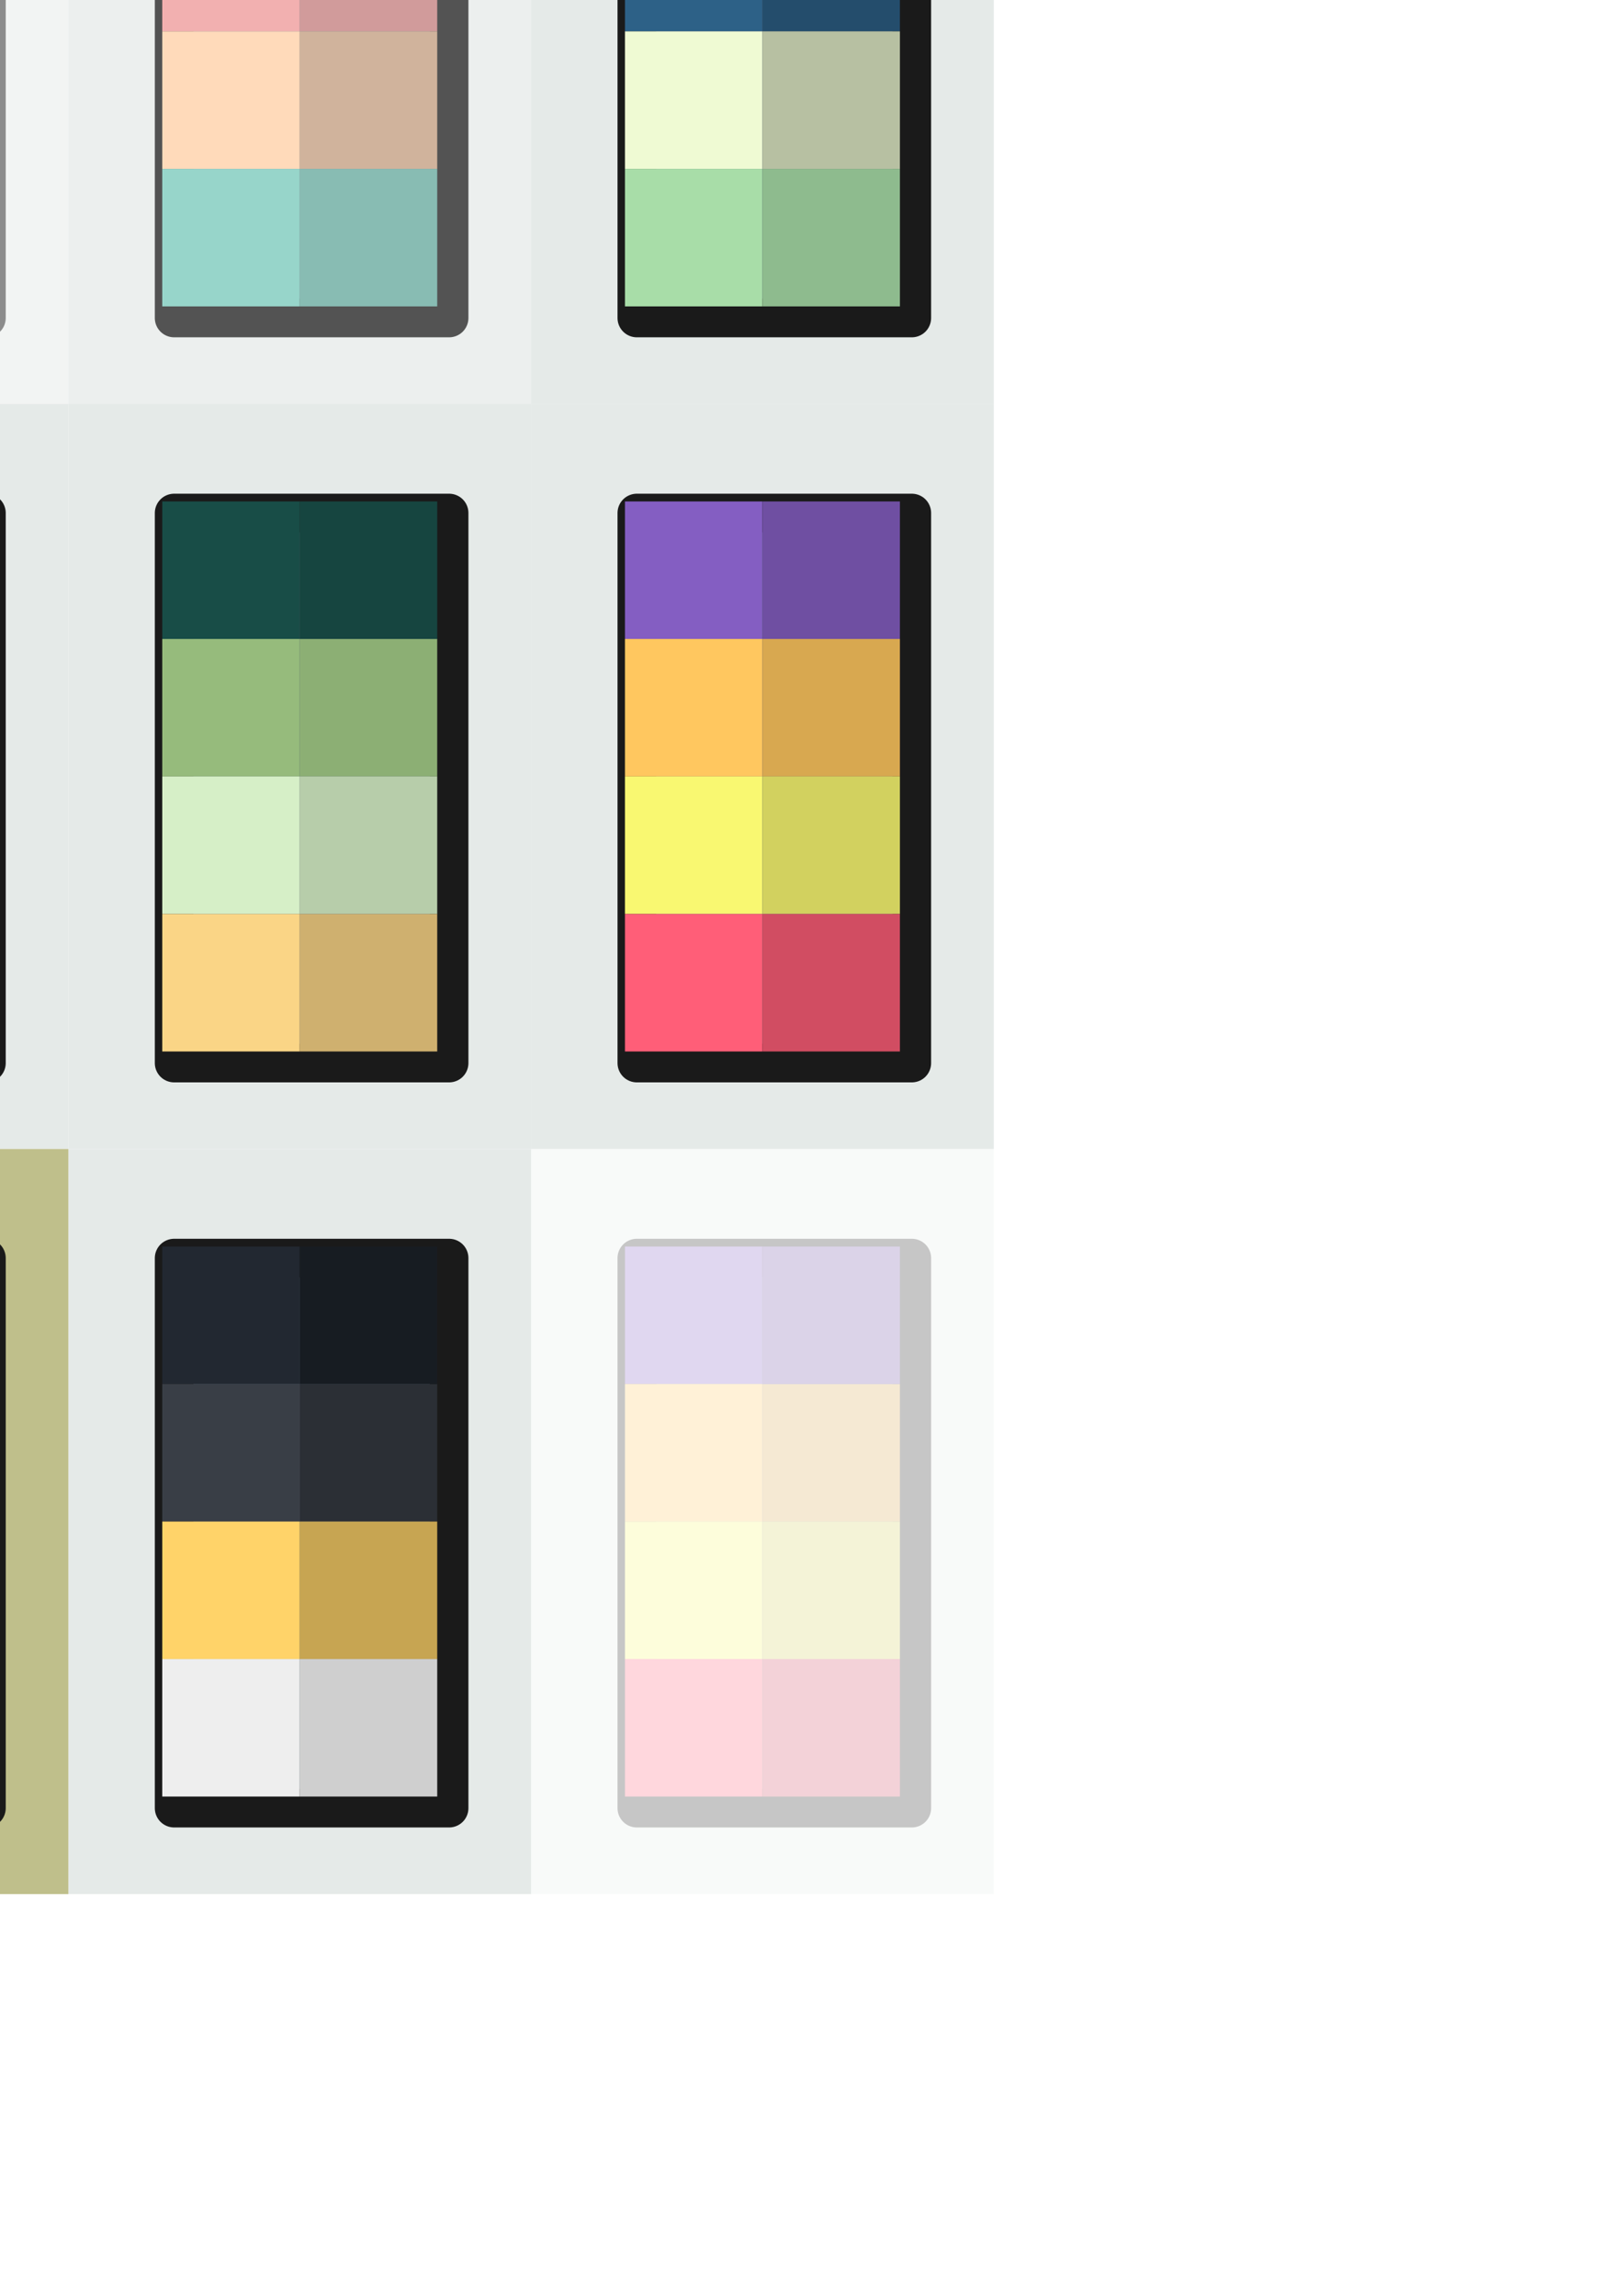 <?xml version="1.0" encoding="UTF-8" standalone="no"?>
<svg
   xmlns:dc="http://purl.org/dc/elements/1.1/"
   xmlns:cc="http://creativecommons.org/ns#"
   xmlns:rdf="http://www.w3.org/1999/02/22-rdf-syntax-ns#"
   xmlns:svg="http://www.w3.org/2000/svg"
   xmlns="http://www.w3.org/2000/svg"
   xmlns:xlink="http://www.w3.org/1999/xlink"
   xmlns:sodipodi="http://sodipodi.sourceforge.net/DTD/sodipodi-0.dtd"
   xmlns:inkscape="http://www.inkscape.org/namespaces/inkscape"
   width="210mm"
   height="297mm"
   viewBox="0 0 210 297"
   version="1.1"
   id="svg5669"
   inkscape:version="1.0.2 (1.0.2+r75+1)"
   sodipodi:docname="pallete.svg">
  <defs
     id="defs5663">
    <filter
       style="color-interpolation-filters:sRGB"
       inkscape:label="Drop Shadow"
       id="filter14147"
       x="-0.1"
       y="-0.1"
       width="1.381"
       height="1.242">
      <feFlood
         flood-opacity="0.498"
         flood-color="rgb(0,0,0)"
         result="flood"
         id="feFlood14137" />
      <feComposite
         in="flood"
         in2="SourceGraphic"
         operator="in"
         result="composite1"
         id="feComposite14139" />
      <feGaussianBlur
         in="composite1"
         stdDeviation="3.375"
         result="blur"
         id="feGaussianBlur14141" />
      <feOffset
         dx="1.538"
         dy="1.497"
         result="offset"
         id="feOffset14143" />
      <feComposite
         in="SourceGraphic"
         in2="offset"
         operator="over"
         result="composite2"
         id="feComposite14145" />
    </filter>
    <filter
       style="color-interpolation-filters:sRGB"
       inkscape:label="Drop Shadow"
       id="filter14147-9"
       x="-0.1"
       y="-0.1"
       width="1.381"
       height="1.242">
      <feFlood
         flood-opacity="0.498"
         flood-color="rgb(0,0,0)"
         result="flood"
         id="feFlood14137-5" />
      <feComposite
         in="flood"
         in2="SourceGraphic"
         operator="in"
         result="composite1"
         id="feComposite14139-6" />
      <feGaussianBlur
         in="composite1"
         stdDeviation="3.375"
         result="blur"
         id="feGaussianBlur14141-2" />
      <feOffset
         dx="1.538"
         dy="1.497"
         result="offset"
         id="feOffset14143-9" />
      <feComposite
         in="SourceGraphic"
         in2="offset"
         operator="over"
         result="composite2"
         id="feComposite14145-0" />
    </filter>
    <filter
       style="color-interpolation-filters:sRGB"
       inkscape:label="Drop Shadow"
       id="filter14147-5"
       x="-0.1"
       y="-0.1"
       width="1.381"
       height="1.242">
      <feFlood
         flood-opacity="0.498"
         flood-color="rgb(0,0,0)"
         result="flood"
         id="feFlood14137-2" />
      <feComposite
         in="flood"
         in2="SourceGraphic"
         operator="in"
         result="composite1"
         id="feComposite14139-5" />
      <feGaussianBlur
         in="composite1"
         stdDeviation="3.375"
         result="blur"
         id="feGaussianBlur14141-4" />
      <feOffset
         dx="1.538"
         dy="1.497"
         result="offset"
         id="feOffset14143-7" />
      <feComposite
         in="SourceGraphic"
         in2="offset"
         operator="over"
         result="composite2"
         id="feComposite14145-4" />
    </filter>
    <filter
       style="color-interpolation-filters:sRGB"
       inkscape:label="Drop Shadow"
       id="filter9140"
       x="-0.1"
       y="-0.1"
       width="1.381"
       height="1.242">
      <feFlood
         flood-opacity="0.498"
         flood-color="rgb(0,0,0)"
         result="flood"
         id="feFlood9130" />
      <feComposite
         in="flood"
         in2="SourceGraphic"
         operator="in"
         result="composite1"
         id="feComposite9132" />
      <feGaussianBlur
         in="composite1"
         stdDeviation="3.375"
         result="blur"
         id="feGaussianBlur9134" />
      <feOffset
         dx="1.538"
         dy="1.497"
         result="offset"
         id="feOffset9136" />
      <feComposite
         in="SourceGraphic"
         in2="offset"
         operator="over"
         result="composite2"
         id="feComposite9138" />
    </filter>
  </defs>
  <sodipodi:namedview
     id="base"
     pagecolor="#353535"
     bordercolor="#666666"
     borderopacity="1.0"
     inkscape:pageopacity="0"
     inkscape:pageshadow="2"
     inkscape:zoom="0.35"
     inkscape:cx="417.43278"
     inkscape:cy="434.46401"
     inkscape:document-units="mm"
     inkscape:current-layer="layer1"
     inkscape:document-rotation="0"
     showgrid="false"
     inkscape:pagecheckerboard="true"
     inkscape:window-width="1306"
     inkscape:window-height="657"
     inkscape:window-x="30"
     inkscape:window-y="40"
     inkscape:window-maximized="1"
     inkscape:snap-global="true" />
  <g
     inkscape:label="Layer 1"
     inkscape:groupmode="layer"
     id="layer1">
    <g
       id="g13217">
      <rect
         style="fill:#e5eae8;fill-opacity:1;stroke:none;stroke-width:0.351;stroke-linecap:square;stroke-linejoin:round"
         id="rect13166"
         width="59.868"
         height="96.387"
         x="-170.756"
         y="-44.132"
         ry="0" />
      <path
         id="rect13638-5"
         style="fill:#495464;fill-opacity:1;stroke:#1a1a1a;stroke-width:5;stroke-linecap:round;stroke-linejoin:round;stroke-miterlimit:4;stroke-dasharray:none;filter:url(#filter14147)"
         d="m -158.611,-31.516 v 17.789 17.789 17.789 17.789 h 17.789 17.789 V 21.85 4.062 -13.727 -31.516 h -17.789 z" />
      <g
         id="g24252"
         transform="translate(-386.625,-3688.227)">
        <rect
           style="opacity:1;fill:#5a5451;fill-opacity:1;stroke-width:0.4;stroke-linecap:round;stroke-linejoin:round"
           id="rect24236"
           width="17.788"
           height="17.788"
           x="228.014"
           y="3656.711" />
        <rect
           style="opacity:1;fill:#918f8d;fill-opacity:1;stroke-width:0.4;stroke-linecap:round;stroke-linejoin:round"
           id="rect24238"
           width="17.788"
           height="17.788"
           x="228.014"
           y="3674.5" />
        <rect
           style="opacity:1;fill:#2e2522;fill-opacity:1;stroke-width:0.4;stroke-linecap:round;stroke-linejoin:round"
           id="rect24240"
           width="17.788"
           height="17.788"
           x="228.014"
           y="3692.289" />
        <rect
           style="opacity:1;fill:#fafffd;fill-opacity:1;stroke-width:0.4;stroke-linecap:round;stroke-linejoin:round"
           id="rect24242"
           width="17.788"
           height="17.788"
           x="228.014"
           y="3710.077" />
        <rect
           style="opacity:1;fill:#737270;fill-opacity:1;stroke-width:0.4;stroke-linecap:round;stroke-linejoin:round"
           id="rect24244"
           width="17.788"
           height="17.788"
           x="245.803"
           y="3674.5" />
        <rect
           style="opacity:1;fill:#251e1b;fill-opacity:1;stroke-width:0.4;stroke-linecap:round;stroke-linejoin:round"
           id="rect24246"
           width="17.788"
           height="17.788"
           x="245.803"
           y="3692.289" />
        <rect
           style="opacity:1;fill:#ced2d0;fill-opacity:1;stroke-width:0.4;stroke-linecap:round;stroke-linejoin:round"
           id="rect24248"
           width="17.788"
           height="17.788"
           x="245.803"
           y="3710.077" />
        <rect
           style="opacity:1;fill:#474240;fill-opacity:1;stroke-width:0.4;stroke-linecap:round;stroke-linejoin:round"
           id="rect24250"
           width="17.788"
           height="17.788"
           x="245.803"
           y="3656.711" />
      </g>
    </g>
    <g
       id="g13375">
      <rect
         style="fill:#e5eae8;fill-opacity:1;stroke:none;stroke-width:0.351;stroke-linecap:square;stroke-linejoin:round"
         id="rect13324-9"
         width="59.868"
         height="96.387"
         x="68.717"
         y="-44.132"
         ry="0" />
      <use
         x="0"
         y="0"
         xlink:href="#rect13638-5"
         id="use13822"
         width="100%"
         height="100%"
         transform="translate(239.473,-5.4541667e-5)" />
      <g
         id="g23940"
         transform="translate(-147.151,-3688.227)">
        <rect
           style="opacity:1;fill:#28abb9;fill-opacity:1;stroke-width:0.4;stroke-linecap:round;stroke-linejoin:round"
           id="rect23924"
           width="17.788"
           height="17.788"
           x="228.014"
           y="3656.711" />
        <rect
           style="opacity:1;fill:#2d6187;fill-opacity:1;stroke-width:0.4;stroke-linecap:round;stroke-linejoin:round"
           id="rect23926"
           width="17.788"
           height="17.788"
           x="228.014"
           y="3674.5" />
        <rect
           style="opacity:1;fill:#effad3;fill-opacity:1;stroke-width:0.4;stroke-linecap:round;stroke-linejoin:round"
           id="rect23928"
           width="17.788"
           height="17.788"
           x="228.014"
           y="3692.289" />
        <rect
           style="opacity:1;fill:#a8dda8;fill-opacity:1;stroke-width:0.4;stroke-linecap:round;stroke-linejoin:round"
           id="rect23930"
           width="17.788"
           height="17.788"
           x="228.014"
           y="3710.077" />
        <rect
           style="opacity:1;fill:#244d6c;fill-opacity:1;stroke-width:0.4;stroke-linecap:round;stroke-linejoin:round"
           id="rect23932"
           width="17.788"
           height="17.788"
           x="245.803"
           y="3674.5" />
        <rect
           style="opacity:1;fill:#b7c0a2;fill-opacity:1;stroke-width:0.4;stroke-linecap:round;stroke-linejoin:round"
           id="rect23934"
           width="17.788"
           height="17.788"
           x="245.803"
           y="3692.289" />
        <rect
           style="opacity:1;fill:#8ebb8e;fill-opacity:1;stroke-width:0.4;stroke-linecap:round;stroke-linejoin:round"
           id="rect23936"
           width="17.788"
           height="17.788"
           x="245.803"
           y="3710.077" />
        <rect
           style="opacity:1;fill:#218f9a;fill-opacity:1;stroke-width:0.4;stroke-linecap:round;stroke-linejoin:round"
           id="rect23938"
           width="17.788"
           height="17.788"
           x="245.803"
           y="3656.711" />
      </g>
    </g>
    <g
       id="g13244">
      <rect
         style="fill:#e5eae8;fill-opacity:1;stroke:none;stroke-width:0.351;stroke-linecap:square;stroke-linejoin:round"
         id="rect13166-6"
         width="59.868"
         height="96.387"
         x="-110.888"
         y="-44.132"
         ry="0" />
      <use
         x="0"
         y="0"
         xlink:href="#rect13638-5"
         id="use13801"
         width="100%"
         height="100%"
         transform="translate(59.868,-5.4541667e-5)" />
      <g
         id="g7193"
         transform="translate(-326.757,-3688.227)">
        <rect
           style="opacity:1;fill:#312c51;fill-opacity:1;stroke-width:0.4;stroke-linecap:round;stroke-linejoin:round"
           id="rect7177"
           width="17.788"
           height="17.788"
           x="228.014"
           y="3656.711" />
        <rect
           style="opacity:1;fill:#48426d;fill-opacity:1;stroke-width:0.4;stroke-linecap:round;stroke-linejoin:round"
           id="rect7179"
           width="17.788"
           height="17.788"
           x="228.014"
           y="3674.5" />
        <rect
           style="opacity:1;fill:#f0c38e;fill-opacity:1;stroke-width:0.4;stroke-linecap:round;stroke-linejoin:round"
           id="rect7181"
           width="17.788"
           height="17.788"
           x="228.014"
           y="3692.289" />
        <rect
           style="opacity:1;fill:#f1aa9b;fill-opacity:1;stroke-width:0.4;stroke-linecap:round;stroke-linejoin:round"
           id="rect7183"
           width="17.788"
           height="17.788"
           x="228.014"
           y="3710.077" />
        <rect
           style="opacity:1;fill:#3a3558;fill-opacity:1;stroke-width:0.4;stroke-linecap:round;stroke-linejoin:round"
           id="rect7185"
           width="17.788"
           height="17.788"
           x="245.803"
           y="3674.5" />
        <rect
           style="opacity:1;fill:#d0a97b;fill-opacity:1;stroke-width:0.4;stroke-linecap:round;stroke-linejoin:round"
           id="rect7187"
           width="17.788"
           height="17.788"
           x="245.803"
           y="3692.289" />
        <rect
           style="opacity:1;fill:#c58b7f;fill-opacity:1;stroke-width:0.4;stroke-linecap:round;stroke-linejoin:round"
           id="rect7189"
           width="17.788"
           height="17.788"
           x="245.803"
           y="3710.077" />
        <rect
           style="opacity:1;fill:#25213c;fill-opacity:1;stroke-width:0.4;stroke-linecap:round;stroke-linejoin:round"
           id="rect7191"
           width="17.788"
           height="17.788"
           x="245.803"
           y="3656.711" />
      </g>
    </g>
    <rect
       style="fill:#e5eae8;fill-opacity:1;stroke:none;stroke-width:0.277;stroke-linecap:square;stroke-linejoin:round"
       id="rect13166-9"
       width="59.868"
       height="59.868"
       x="-245.057"
       y="-44.132"
       ry="0" />
    <rect
       style="fill:#251e1b;fill-opacity:1;stroke:none;stroke-width:0.277;stroke-linecap:square;stroke-linejoin:round"
       id="rect13283"
       width="59.868"
       height="59.868"
       x="-245.057"
       y="75.604"
       ry="0" />
    <rect
       style="fill:#ffffff;fill-opacity:1;stroke:none;stroke-width:0.277;stroke-linecap:square;stroke-linejoin:round"
       id="rect13285"
       width="59.868"
       height="59.868"
       x="-245.057"
       y="15.736"
       ry="0" />
    <g
       id="g13336"
       style="opacity:0.5">
      <rect
         style="fill:#e5eae8;fill-opacity:1;stroke:none;stroke-width:0.351;stroke-linecap:square;stroke-linejoin:round"
         id="rect13166-6-7"
         width="59.868"
         height="96.387"
         x="-51.019"
         y="-44.132"
         ry="0" />
      <use
         x="0"
         y="0"
         xlink:href="#rect13638-5"
         id="use13818"
         width="100%"
         height="100%"
         transform="translate(119.737,-5.4541667e-5)" />
      <g
         id="g12903"
         transform="translate(-266.888,-3688.227)">
        <rect
           style="opacity:1;fill:#e7e6e1;fill-opacity:1;stroke-width:0.4;stroke-linecap:round;stroke-linejoin:round"
           id="rect12887"
           width="17.788"
           height="17.788"
           x="228.014"
           y="3656.711" />
        <rect
           style="opacity:1;fill:#f7f6e7;fill-opacity:1;stroke-width:0.4;stroke-linecap:round;stroke-linejoin:round"
           id="rect12889"
           width="17.788"
           height="17.788"
           x="228.014"
           y="3674.5" />
        <rect
           style="opacity:1;fill:#f2a154;fill-opacity:1;stroke-width:0.4;stroke-linecap:round;stroke-linejoin:round"
           id="rect12891"
           width="17.788"
           height="17.788"
           x="228.014"
           y="3692.289" />
        <rect
           style="opacity:1;fill:#314e52;fill-opacity:1;stroke-width:0.4;stroke-linecap:round;stroke-linejoin:round"
           id="rect12893"
           width="17.788"
           height="17.788"
           x="228.014"
           y="3710.077" />
        <rect
           style="opacity:1;fill:#c8c7bb;fill-opacity:1;stroke-width:0.4;stroke-linecap:round;stroke-linejoin:round"
           id="rect12895"
           width="17.788"
           height="17.788"
           x="245.803"
           y="3674.5" />
        <rect
           style="opacity:1;fill:#d58e4a;fill-opacity:1;stroke-width:0.4;stroke-linecap:round;stroke-linejoin:round"
           id="rect12897"
           width="17.788"
           height="17.788"
           x="245.803"
           y="3692.289" />
        <rect
           style="opacity:1;fill:#2c474a;fill-opacity:1;stroke-width:0.4;stroke-linecap:round;stroke-linejoin:round"
           id="rect12899"
           width="17.788"
           height="17.788"
           x="245.803"
           y="3710.077" />
        <rect
           style="opacity:1;fill:#c1c0bc;fill-opacity:1;stroke-width:0.4;stroke-linecap:round;stroke-linejoin:round"
           id="rect12901"
           width="17.788"
           height="17.788"
           x="245.803"
           y="3656.711" />
      </g>
    </g>
    <g
       id="g13348"
       style="opacity:0.75">
      <rect
         style="fill:#e5eae8;fill-opacity:1;stroke:none;stroke-width:0.351;stroke-linecap:square;stroke-linejoin:round"
         id="rect13324"
         width="59.868"
         height="96.387"
         x="8.849"
         y="-44.132"
         ry="0" />
      <use
         x="0"
         y="0"
         xlink:href="#rect13638-5"
         id="use13820"
         width="100%"
         height="100%"
         transform="translate(179.605,-5.4541667e-5)" />
      <g
         id="g24552"
         transform="translate(-207.02,-3688.227)">
        <rect
           style="opacity:1;fill:#ef4f4f;fill-opacity:1;stroke-width:0.4;stroke-linecap:round;stroke-linejoin:round"
           id="rect24536"
           width="17.788"
           height="17.788"
           x="228.014"
           y="3656.711" />
        <rect
           style="opacity:1;fill:#ee9595;fill-opacity:1;stroke-width:0.4;stroke-linecap:round;stroke-linejoin:round"
           id="rect24538"
           width="17.788"
           height="17.788"
           x="228.014"
           y="3674.5" />
        <rect
           style="opacity:1;fill:#ffcda3;fill-opacity:1;stroke-width:0.4;stroke-linecap:round;stroke-linejoin:round"
           id="rect24540"
           width="17.788"
           height="17.788"
           x="228.014"
           y="3692.289" />
        <rect
           style="opacity:1;fill:#74c7b8;fill-opacity:1;stroke-width:0.4;stroke-linecap:round;stroke-linejoin:round"
           id="rect24542"
           width="17.788"
           height="17.788"
           x="228.014"
           y="3710.077" />
        <rect
           style="opacity:1;fill:#c27979;fill-opacity:1;stroke-width:0.4;stroke-linecap:round;stroke-linejoin:round"
           id="rect24544"
           width="17.788"
           height="17.788"
           x="245.803"
           y="3674.5" />
        <rect
           style="opacity:1;fill:#c09a7b;fill-opacity:1;stroke-width:0.4;stroke-linecap:round;stroke-linejoin:round"
           id="rect24546"
           width="17.788"
           height="17.788"
           x="245.803"
           y="3692.289" />
        <rect
           style="opacity:1;fill:#60a599;fill-opacity:1;stroke-width:0.4;stroke-linecap:round;stroke-linejoin:round"
           id="rect24548"
           width="17.788"
           height="17.788"
           x="245.803"
           y="3710.077" />
        <rect
           style="opacity:1;fill:#bb3e3e;fill-opacity:1;stroke-width:0.4;stroke-linecap:round;stroke-linejoin:round"
           id="rect24550"
           width="17.788"
           height="17.788"
           x="245.803"
           y="3656.711" />
      </g>
    </g>
    <g
       id="g13424">
      <rect
         style="fill:#e5eae8;fill-opacity:1;stroke:none;stroke-width:0.351;stroke-linecap:square;stroke-linejoin:round"
         id="rect13377"
         width="59.868"
         height="96.387"
         x="-170.756"
         y="52.255"
         ry="0" />
      <use
         x="0"
         y="0"
         xlink:href="#rect13638-5"
         id="use13832"
         width="100%"
         height="100%"
         transform="translate(-1.0445833e-4,96.387)" />
      <g
         id="g23167"
         transform="translate(-386.625,-3591.84)">
        <rect
           style="opacity:1;fill:#495464;fill-opacity:1;stroke-width:0.4;stroke-linecap:round;stroke-linejoin:round"
           id="rect23151"
           width="17.788"
           height="17.788"
           x="228.014"
           y="3656.711" />
        <rect
           style="opacity:1;fill:#bbbfca;fill-opacity:1;stroke-width:0.4;stroke-linecap:round;stroke-linejoin:round"
           id="rect23153"
           width="17.788"
           height="17.788"
           x="228.014"
           y="3674.5" />
        <rect
           style="opacity:1;fill:#e8e8e8;fill-opacity:1;stroke-width:0.4;stroke-linecap:round;stroke-linejoin:round"
           id="rect23155"
           width="17.788"
           height="17.788"
           x="228.014"
           y="3692.289" />
        <rect
           style="opacity:1;fill:#f4f4f2;fill-opacity:1;stroke-width:0.4;stroke-linecap:round;stroke-linejoin:round"
           id="rect23157"
           width="17.788"
           height="17.788"
           x="228.014"
           y="3710.077" />
        <rect
           style="opacity:1;fill:#9b9fa8;fill-opacity:1;stroke-width:0.4;stroke-linecap:round;stroke-linejoin:round"
           id="rect23159"
           width="17.788"
           height="17.788"
           x="245.803"
           y="3674.5" />
        <rect
           style="opacity:1;fill:#c4c4c4;fill-opacity:1;stroke-width:0.4;stroke-linecap:round;stroke-linejoin:round"
           id="rect23161"
           width="17.788"
           height="17.788"
           x="245.803"
           y="3692.289" />
        <rect
           style="opacity:1;fill:#d4d4d2;fill-opacity:1;stroke-width:0.4;stroke-linecap:round;stroke-linejoin:round"
           id="rect23163"
           width="17.788"
           height="17.788"
           x="245.803"
           y="3710.077" />
        <rect
           style="opacity:1;fill:#404957;fill-opacity:1;stroke-width:0.4;stroke-linecap:round;stroke-linejoin:round"
           id="rect23165"
           width="17.788"
           height="17.788"
           x="245.803"
           y="3656.711" />
      </g>
    </g>
    <g
       id="g13490">
      <rect
         style="fill:#e5eae8;fill-opacity:1;stroke:none;stroke-width:0.351;stroke-linecap:square;stroke-linejoin:round"
         id="rect13381"
         width="59.868"
         height="96.387"
         x="-110.888"
         y="52.255"
         ry="0" />
      <use
         x="0"
         y="0"
         xlink:href="#rect13638-5"
         id="use13824"
         width="100%"
         height="100%"
         transform="translate(59.868,96.387)" />
      <g
         id="g23149"
         transform="translate(-326.757,-3591.84)">
        <rect
           style="opacity:1;fill:#321f28;fill-opacity:1;stroke-width:0.4;stroke-linecap:round;stroke-linejoin:round"
           id="rect21829"
           width="17.788"
           height="17.788"
           x="228.014"
           y="3656.711" />
        <rect
           style="opacity:1;fill:#734046;fill-opacity:1;stroke-width:0.4;stroke-linecap:round;stroke-linejoin:round"
           id="rect21831"
           width="17.788"
           height="17.788"
           x="228.014"
           y="3674.5" />
        <rect
           style="opacity:1;fill:#a05344;fill-opacity:1;stroke-width:0.4;stroke-linecap:round;stroke-linejoin:round"
           id="rect21833"
           width="17.788"
           height="17.788"
           x="228.014"
           y="3692.289" />
        <rect
           style="opacity:1;fill:#e79e4f;fill-opacity:1;stroke-width:0.4;stroke-linecap:round;stroke-linejoin:round"
           id="rect21835"
           width="17.788"
           height="17.788"
           x="228.014"
           y="3710.077" />
        <rect
           style="opacity:1;fill:#62363c;fill-opacity:1;stroke-width:0.4;stroke-linecap:round;stroke-linejoin:round"
           id="rect21837"
           width="17.788"
           height="17.788"
           x="245.803"
           y="3674.5" />
        <rect
           style="opacity:1;fill:#814337;fill-opacity:1;stroke-width:0.4;stroke-linecap:round;stroke-linejoin:round"
           id="rect21839"
           width="17.788"
           height="17.788"
           x="245.803"
           y="3692.289" />
        <rect
           style="opacity:1;fill:#8d6130;fill-opacity:1;stroke-width:0.4;stroke-linecap:round;stroke-linejoin:round"
           id="rect21841"
           width="17.788"
           height="17.788"
           x="245.803"
           y="3710.077" />
        <rect
           style="opacity:1;fill:#281920;fill-opacity:1;stroke-width:0.4;stroke-linecap:round;stroke-linejoin:round"
           id="rect21843"
           width="17.788"
           height="17.788"
           x="245.803"
           y="3656.711" />
      </g>
    </g>
    <g
       id="g13502">
      <rect
         style="fill:#e5eae8;fill-opacity:1;stroke:none;stroke-width:0.351;stroke-linecap:square;stroke-linejoin:round"
         id="rect13383"
         width="59.868"
         height="96.387"
         x="-51.019"
         y="52.255"
         ry="0" />
      <use
         x="0"
         y="0"
         xlink:href="#rect13638-5"
         id="use13826"
         width="100%"
         height="100%"
         transform="translate(119.737,96.387)" />
      <g
         id="g13442"
         transform="translate(-266.888,-3591.84)">
        <rect
           style="opacity:1;fill:#ff9292;fill-opacity:1;stroke-width:0.4;stroke-linecap:round;stroke-linejoin:round"
           id="rect13426"
           width="17.788"
           height="17.788"
           x="228.014"
           y="3656.711" />
        <rect
           style="opacity:1;fill:#ffb4b4;fill-opacity:1;stroke-width:0.4;stroke-linecap:round;stroke-linejoin:round"
           id="rect13428"
           width="17.788"
           height="17.788"
           x="228.014"
           y="3674.5" />
        <rect
           style="opacity:1;fill:#ffdcdc;fill-opacity:1;stroke-width:0.4;stroke-linecap:round;stroke-linejoin:round"
           id="rect13430"
           width="17.788"
           height="17.788"
           x="228.014"
           y="3692.289" />
        <rect
           style="opacity:1;fill:#ffe8e8;fill-opacity:1;stroke-width:0.4;stroke-linecap:round;stroke-linejoin:round"
           id="rect13432"
           width="17.788"
           height="17.788"
           x="228.014"
           y="3710.077" />
        <rect
           style="opacity:1;fill:#d99999;fill-opacity:1;stroke-width:0.4;stroke-linecap:round;stroke-linejoin:round"
           id="rect13434"
           width="17.788"
           height="17.788"
           x="245.803"
           y="3674.5" />
        <rect
           style="opacity:1;fill:#ddbfbf;fill-opacity:1;stroke-width:0.4;stroke-linecap:round;stroke-linejoin:round"
           id="rect13436"
           width="17.788"
           height="17.788"
           x="245.803"
           y="3692.289" />
        <rect
           style="opacity:1;fill:#e2cece;fill-opacity:1;stroke-width:0.4;stroke-linecap:round;stroke-linejoin:round"
           id="rect13438"
           width="17.788"
           height="17.788"
           x="245.803"
           y="3710.077" />
        <rect
           style="opacity:1;fill:#d17878;fill-opacity:1;stroke-width:0.4;stroke-linecap:round;stroke-linejoin:round"
           id="rect13440"
           width="17.788"
           height="17.788"
           x="245.803"
           y="3656.711" />
      </g>
    </g>
    <g
       id="g13514">
      <rect
         style="fill:#e5eae8;fill-opacity:1;stroke:none;stroke-width:0.351;stroke-linecap:square;stroke-linejoin:round"
         id="rect13385"
         width="59.868"
         height="96.387"
         x="8.849"
         y="52.255"
         ry="0" />
      <use
         x="0"
         y="0"
         xlink:href="#rect13638-5"
         id="use13828"
         width="100%"
         height="100%"
         transform="translate(179.605,96.387)" />
      <g
         id="g13460"
         transform="translate(-207.02,-3591.84)">
        <rect
           style="opacity:1;fill:#184d47;fill-opacity:1;stroke-width:0.4;stroke-linecap:round;stroke-linejoin:round"
           id="rect13444"
           width="17.788"
           height="17.788"
           x="228.014"
           y="3656.711" />
        <rect
           style="opacity:1;fill:#96bb7c;fill-opacity:1;stroke-width:0.4;stroke-linecap:round;stroke-linejoin:round"
           id="rect13446"
           width="17.788"
           height="17.788"
           x="228.014"
           y="3674.5" />
        <rect
           style="opacity:1;fill:#d6efc7;fill-opacity:1;stroke-width:0.4;stroke-linecap:round;stroke-linejoin:round"
           id="rect13448"
           width="17.788"
           height="17.788"
           x="228.014"
           y="3692.289" />
        <rect
           style="opacity:1;fill:#fad586;fill-opacity:1;stroke-width:0.4;stroke-linecap:round;stroke-linejoin:round"
           id="rect13450"
           width="17.788"
           height="17.788"
           x="228.014"
           y="3710.077" />
        <rect
           style="opacity:1;fill:#8caf74;fill-opacity:1;stroke-width:0.4;stroke-linecap:round;stroke-linejoin:round"
           id="rect13452"
           width="17.788"
           height="17.788"
           x="245.803"
           y="3674.5" />
        <rect
           style="opacity:1;fill:#b7cdaa;fill-opacity:1;stroke-width:0.4;stroke-linecap:round;stroke-linejoin:round"
           id="rect13454"
           width="17.788"
           height="17.788"
           x="245.803"
           y="3692.289" />
        <rect
           style="opacity:1;fill:#cfb06f;fill-opacity:1;stroke-width:0.4;stroke-linecap:round;stroke-linejoin:round"
           id="rect13456"
           width="17.788"
           height="17.788"
           x="245.803"
           y="3710.077" />
        <rect
           style="opacity:1;fill:#164540;fill-opacity:1;stroke-width:0.4;stroke-linecap:round;stroke-linejoin:round"
           id="rect13458"
           width="17.788"
           height="17.788"
           x="245.803"
           y="3656.711" />
      </g>
    </g>
    <g
       id="g13526">
      <rect
         style="fill:#e5eae8;fill-opacity:1;stroke:none;stroke-width:0.351;stroke-linecap:square;stroke-linejoin:round"
         id="rect13379"
         width="59.868"
         height="96.387"
         x="68.717"
         y="52.255"
         ry="0" />
      <use
         x="0"
         y="0"
         xlink:href="#rect13638-5"
         id="use13830"
         width="100%"
         height="100%"
         transform="translate(239.473,96.387)" />
      <g
         id="g13478"
         transform="translate(-147.151,-3591.84)">
        <rect
           style="opacity:1;fill:#845ec2;fill-opacity:1;stroke-width:0.4;stroke-linecap:round;stroke-linejoin:round"
           id="rect13462"
           width="17.788"
           height="17.788"
           x="228.014"
           y="3656.711" />
        <rect
           style="opacity:1;fill:#ffc75f;fill-opacity:1;stroke-width:0.4;stroke-linecap:round;stroke-linejoin:round"
           id="rect13464"
           width="17.788"
           height="17.788"
           x="228.014"
           y="3674.5" />
        <rect
           style="opacity:1;fill:#f9f871;fill-opacity:1;stroke-width:0.4;stroke-linecap:round;stroke-linejoin:round"
           id="rect13466"
           width="17.788"
           height="17.788"
           x="228.014"
           y="3692.289" />
        <rect
           style="opacity:1;fill:#ff5e78;fill-opacity:1;stroke-width:0.4;stroke-linecap:round;stroke-linejoin:round"
           id="rect13468"
           width="17.788"
           height="17.788"
           x="228.014"
           y="3710.077" />
        <rect
           style="opacity:1;fill:#d8a850;fill-opacity:1;stroke-width:0.4;stroke-linecap:round;stroke-linejoin:round"
           id="rect13470"
           width="17.788"
           height="17.788"
           x="245.803"
           y="3674.5" />
        <rect
           style="opacity:1;fill:#d2d15f;fill-opacity:1;stroke-width:0.4;stroke-linecap:round;stroke-linejoin:round"
           id="rect13472"
           width="17.788"
           height="17.788"
           x="245.803"
           y="3692.289" />
        <rect
           style="opacity:1;fill:#d14d62;fill-opacity:1;stroke-width:0.4;stroke-linecap:round;stroke-linejoin:round"
           id="rect13474"
           width="17.788"
           height="17.788"
           x="245.803"
           y="3710.077" />
        <rect
           style="opacity:1;fill:#6f4fa2;fill-opacity:1;stroke-width:0.4;stroke-linecap:round;stroke-linejoin:round"
           id="rect13476"
           width="17.788"
           height="17.788"
           x="245.803"
           y="3656.711" />
      </g>
    </g>
    <g
       id="g14171"
       transform="translate(0,96.387)">
      <rect
         style="fill:#e5eae8;fill-opacity:1;stroke:none;stroke-width:0.351;stroke-linecap:square;stroke-linejoin:round"
         id="rect14149"
         width="59.868"
         height="96.387"
         x="-170.756"
         y="52.255"
         ry="0" />
      <use
         x="0"
         y="0"
         xlink:href="#rect13638-5"
         id="use14151"
         width="100%"
         height="100%"
         transform="translate(-1.0445833e-4,96.387)" />
      <g
         id="g14169"
         transform="translate(-386.625,-3591.84)">
        <rect
           style="opacity:1;fill:#e7d9ea;fill-opacity:1;stroke-width:0.4;stroke-linecap:round;stroke-linejoin:round"
           id="rect14153"
           width="17.788"
           height="17.788"
           x="228.014"
           y="3656.711" />
        <rect
           style="opacity:1;fill:#11698e;fill-opacity:1;stroke-width:0.4;stroke-linecap:round;stroke-linejoin:round"
           id="rect14155"
           width="17.788"
           height="17.788"
           x="228.014"
           y="3674.5" />
        <rect
           style="opacity:1;fill:#19456b;fill-opacity:1;stroke-width:0.4;stroke-linecap:round;stroke-linejoin:round"
           id="rect14157"
           width="17.788"
           height="17.788"
           x="228.014"
           y="3692.289" />
        <rect
           style="opacity:1;fill:#16c79a;fill-opacity:1;stroke-width:0.4;stroke-linecap:round;stroke-linejoin:round"
           id="rect14159"
           width="17.788"
           height="17.788"
           x="228.014"
           y="3710.077" />
        <rect
           style="opacity:1;fill:#0d5370;fill-opacity:1;stroke-width:0.4;stroke-linecap:round;stroke-linejoin:round"
           id="rect14161"
           width="17.788"
           height="17.788"
           x="245.803"
           y="3674.5" />
        <rect
           style="opacity:1;fill:#143755;fill-opacity:1;stroke-width:0.4;stroke-linecap:round;stroke-linejoin:round"
           id="rect14163"
           width="17.788"
           height="17.788"
           x="245.803"
           y="3692.289" />
        <rect
           style="opacity:1;fill:#14b58c;fill-opacity:1;stroke-width:0.4;stroke-linecap:round;stroke-linejoin:round;stroke-miterlimit:4;stroke-dasharray:none"
           id="rect14165"
           width="17.788"
           height="17.788"
           x="245.803"
           y="3710.077" />
        <rect
           style="opacity:1;fill:#c8bcca;fill-opacity:1;stroke-width:0.4;stroke-linecap:round;stroke-linejoin:round"
           id="rect14167"
           width="17.788"
           height="17.788"
           x="245.803"
           y="3656.711" />
      </g>
    </g>
    <g
       id="g14195"
       transform="translate(0,96.387)"
       style="opacity:0.75">
      <rect
         style="fill:#e5eae8;fill-opacity:1;stroke:none;stroke-width:0.351;stroke-linecap:square;stroke-linejoin:round"
         id="rect14173"
         width="59.868"
         height="96.387"
         x="-110.888"
         y="52.255"
         ry="0" />
      <use
         x="0"
         y="0"
         xlink:href="#rect13638-5"
         id="use14175"
         width="100%"
         height="100%"
         transform="translate(59.868,96.387)" />
      <g
         id="g14193"
         transform="translate(-326.757,-3591.84)">
        <rect
           style="opacity:1;fill:#f5f4f4;fill-opacity:1;stroke-width:0.4;stroke-linecap:round;stroke-linejoin:round"
           id="rect14177"
           width="17.788"
           height="17.788"
           x="228.014"
           y="3656.711" />
        <rect
           style="opacity:1;fill:#cae4db;fill-opacity:1;stroke-width:0.4;stroke-linecap:round;stroke-linejoin:round"
           id="rect14179"
           width="17.788"
           height="17.788"
           x="228.014"
           y="3674.5" />
        <rect
           style="opacity:1;fill:#cdac81;fill-opacity:1;stroke-width:0.4;stroke-linecap:round;stroke-linejoin:round"
           id="rect14181"
           width="17.788"
           height="17.788"
           x="228.014"
           y="3692.289" />
        <rect
           style="opacity:1;fill:#00303f;fill-opacity:1;stroke-width:0.4;stroke-linecap:round;stroke-linejoin:round"
           id="rect14183"
           width="17.788"
           height="17.788"
           x="228.014"
           y="3710.077" />
        <rect
           style="opacity:1;fill:#b8d0c7;fill-opacity:1;stroke-width:0.4;stroke-linecap:round;stroke-linejoin:round"
           id="rect14185"
           width="17.788"
           height="17.788"
           x="245.803"
           y="3674.5" />
        <rect
           style="opacity:1;fill:#ae926d;fill-opacity:1;stroke-width:0.4;stroke-linecap:round;stroke-linejoin:round"
           id="rect14187"
           width="17.788"
           height="17.788"
           x="245.803"
           y="3692.289" />
        <rect
           style="opacity:1;fill:#002531;fill-opacity:1;stroke-width:0.4;stroke-linecap:round;stroke-linejoin:round"
           id="rect14189"
           width="17.788"
           height="17.788"
           x="245.803"
           y="3710.077" />
        <rect
           style="opacity:1;fill:#cecdcd;fill-opacity:1;stroke-width:0.4;stroke-linecap:round;stroke-linejoin:round"
           id="rect14191"
           width="17.788"
           height="17.788"
           x="245.803"
           y="3656.711" />
      </g>
    </g>
    <g
       id="g14219"
       transform="translate(-119.737,192.774)"
       style="opacity:0.25">
      <rect
         style="fill:#e5eae8;fill-opacity:1;stroke:none;stroke-width:0.351;stroke-linecap:square;stroke-linejoin:round"
         id="rect14197"
         width="59.868"
         height="96.387"
         x="-51.019"
         y="52.255"
         ry="0" />
      <use
         x="0"
         y="0"
         xlink:href="#rect13638-5"
         id="use14199"
         width="100%"
         height="100%"
         transform="translate(119.737,96.387)" />
      <g
         id="g14217"
         transform="translate(-266.888,-3591.84)">
        <rect
           style="opacity:1;fill:#ff9292;fill-opacity:1;stroke-width:0.4;stroke-linecap:round;stroke-linejoin:round"
           id="rect14201"
           width="17.788"
           height="17.788"
           x="228.014"
           y="3656.711" />
        <rect
           style="opacity:1;fill:#ffb4b4;fill-opacity:1;stroke-width:0.4;stroke-linecap:round;stroke-linejoin:round"
           id="rect14203"
           width="17.788"
           height="17.788"
           x="228.014"
           y="3674.5" />
        <rect
           style="opacity:1;fill:#ffdcdc;fill-opacity:1;stroke-width:0.4;stroke-linecap:round;stroke-linejoin:round"
           id="rect14205"
           width="17.788"
           height="17.788"
           x="228.014"
           y="3692.289" />
        <rect
           style="opacity:1;fill:#ffe8e8;fill-opacity:1;stroke-width:0.4;stroke-linecap:round;stroke-linejoin:round"
           id="rect14207"
           width="17.788"
           height="17.788"
           x="228.014"
           y="3710.077" />
        <rect
           style="opacity:1;fill:#d99999;fill-opacity:1;stroke-width:0.4;stroke-linecap:round;stroke-linejoin:round"
           id="rect14209"
           width="17.788"
           height="17.788"
           x="245.803"
           y="3674.5" />
        <rect
           style="opacity:1;fill:#ddbfbf;fill-opacity:1;stroke-width:0.4;stroke-linecap:round;stroke-linejoin:round"
           id="rect14211"
           width="17.788"
           height="17.788"
           x="245.803"
           y="3692.289" />
        <rect
           style="opacity:1;fill:#e2cece;fill-opacity:1;stroke-width:0.4;stroke-linecap:round;stroke-linejoin:round"
           id="rect14213"
           width="17.788"
           height="17.788"
           x="245.803"
           y="3710.077" />
        <rect
           style="opacity:1;fill:#d17878;fill-opacity:1;stroke-width:0.4;stroke-linecap:round;stroke-linejoin:round"
           id="rect14215"
           width="17.788"
           height="17.788"
           x="245.803"
           y="3656.711" />
      </g>
    </g>
    <g
       id="g14243"
       transform="translate(0,96.387)"
       style="opacity:1">
      <rect
         style="fill:#e5eae8;fill-opacity:1;stroke:none;stroke-width:0.351;stroke-linecap:square;stroke-linejoin:round"
         id="rect14221"
         width="59.868"
         height="96.387"
         x="8.849"
         y="52.255"
         ry="0" />
      <use
         x="0"
         y="0"
         xlink:href="#rect13638-5"
         id="use14223"
         width="100%"
         height="100%"
         transform="translate(179.605,96.387)" />
      <g
         id="g14241"
         transform="translate(-207.02,-3591.84)">
        <rect
           style="opacity:1;fill:#222831;fill-opacity:1;stroke-width:0.4;stroke-linecap:round;stroke-linejoin:round"
           id="rect14225"
           width="17.788"
           height="17.788"
           x="228.014"
           y="3656.711" />
        <rect
           style="opacity:1;fill:#393e46;fill-opacity:1;stroke-width:0.4;stroke-linecap:round;stroke-linejoin:round"
           id="rect14227"
           width="17.788"
           height="17.788"
           x="228.014"
           y="3674.5" />
        <rect
           style="opacity:1;fill:#ffd369;fill-opacity:1;stroke-width:0.4;stroke-linecap:round;stroke-linejoin:round"
           id="rect14229"
           width="17.788"
           height="17.788"
           x="228.014"
           y="3692.289" />
        <rect
           style="opacity:1;fill:#eeeeee;fill-opacity:1;stroke-width:0.4;stroke-linecap:round;stroke-linejoin:round"
           id="rect14231"
           width="17.788"
           height="17.788"
           x="228.014"
           y="3710.077" />
        <rect
           style="opacity:1;fill:#2b2f35;fill-opacity:1;stroke-width:0.4;stroke-linecap:round;stroke-linejoin:round"
           id="rect14233"
           width="17.788"
           height="17.788"
           x="245.803"
           y="3674.5" />
        <rect
           style="opacity:1;fill:#c7a552;fill-opacity:1;stroke-width:0.4;stroke-linecap:round;stroke-linejoin:round"
           id="rect14235"
           width="17.788"
           height="17.788"
           x="245.803"
           y="3692.289" />
        <rect
           style="opacity:1;fill:#cfcfcf;fill-opacity:1;stroke-width:0.4;stroke-linecap:round;stroke-linejoin:round"
           id="rect14237"
           width="17.788"
           height="17.788"
           x="245.803"
           y="3710.077" />
        <rect
           style="opacity:1;fill:#171c22;fill-opacity:1;stroke-width:0.4;stroke-linecap:round;stroke-linejoin:round"
           id="rect14239"
           width="17.788"
           height="17.788"
           x="245.803"
           y="3656.711" />
      </g>
    </g>
    <g
       id="g14267"
       transform="translate(0,96.387)"
       style="opacity:0.25">
      <rect
         style="fill:#e5eae8;fill-opacity:1;stroke:none;stroke-width:0.351;stroke-linecap:square;stroke-linejoin:round"
         id="rect14245"
         width="59.868"
         height="96.387"
         x="68.717"
         y="52.255"
         ry="0" />
      <use
         x="0"
         y="0"
         xlink:href="#rect13638-5"
         id="use14247"
         width="100%"
         height="100%"
         transform="translate(239.473,96.387)" />
      <g
         id="g14265"
         transform="translate(-147.151,-3591.84)">
        <rect
           style="opacity:1;fill:#845ec2;fill-opacity:1;stroke-width:0.4;stroke-linecap:round;stroke-linejoin:round"
           id="rect14249"
           width="17.788"
           height="17.788"
           x="228.014"
           y="3656.711" />
        <rect
           style="opacity:1;fill:#ffc75f;fill-opacity:1;stroke-width:0.4;stroke-linecap:round;stroke-linejoin:round"
           id="rect14251"
           width="17.788"
           height="17.788"
           x="228.014"
           y="3674.5" />
        <rect
           style="opacity:1;fill:#f9f871;fill-opacity:1;stroke-width:0.4;stroke-linecap:round;stroke-linejoin:round"
           id="rect14253"
           width="17.788"
           height="17.788"
           x="228.014"
           y="3692.289" />
        <rect
           style="opacity:1;fill:#ff5e78;fill-opacity:1;stroke-width:0.4;stroke-linecap:round;stroke-linejoin:round"
           id="rect14255"
           width="17.788"
           height="17.788"
           x="228.014"
           y="3710.077" />
        <rect
           style="opacity:1;fill:#d8a850;fill-opacity:1;stroke-width:0.4;stroke-linecap:round;stroke-linejoin:round"
           id="rect14257"
           width="17.788"
           height="17.788"
           x="245.803"
           y="3674.5" />
        <rect
           style="opacity:1;fill:#d2d15f;fill-opacity:1;stroke-width:0.4;stroke-linecap:round;stroke-linejoin:round"
           id="rect14259"
           width="17.788"
           height="17.788"
           x="245.803"
           y="3692.289" />
        <rect
           style="opacity:1;fill:#d14d62;fill-opacity:1;stroke-width:0.4;stroke-linecap:round;stroke-linejoin:round"
           id="rect14261"
           width="17.788"
           height="17.788"
           x="245.803"
           y="3710.077" />
        <rect
           style="opacity:1;fill:#6f4fa2;fill-opacity:1;stroke-width:0.4;stroke-linecap:round;stroke-linejoin:round"
           id="rect14263"
           width="17.788"
           height="17.788"
           x="245.803"
           y="3656.711" />
      </g>
    </g>
    <g
       id="g14171-3"
       transform="translate(119.737,96.387)">
      <rect
         style="fill:#bfbf8b;fill-opacity:1;stroke:none;stroke-width:0.351;stroke-linecap:square;stroke-linejoin:round"
         id="rect14149-8"
         width="59.868"
         height="96.387"
         x="-170.756"
         y="52.255"
         ry="0" />
      <path
         id="use14151-9"
         style="fill:#495464;fill-opacity:1;stroke:#1a1a1a;stroke-width:5;stroke-linecap:round;stroke-linejoin:round;stroke-miterlimit:4;stroke-dasharray:none;filter:url(#filter14147-9)"
         d="m -158.611,64.871 v 17.789 17.789 17.789 17.789 h 17.789 17.789 V 118.237 100.448 82.66 64.871 h -17.789 z" />
      <g
         id="g14169-8"
         transform="translate(-386.625,-3591.84)">
        <rect
           style="opacity:1;fill:#1a1a1a;fill-opacity:1;stroke-width:0.4;stroke-linecap:round;stroke-linejoin:round"
           id="rect14153-4"
           width="17.788"
           height="17.788"
           x="228.014"
           y="3656.711" />
        <rect
           style="opacity:1;fill:#f2f2f2;fill-opacity:1;stroke-width:0.4;stroke-linecap:round;stroke-linejoin:round"
           id="rect14155-0"
           width="17.788"
           height="17.788"
           x="228.014"
           y="3674.5" />
        <rect
           style="opacity:1;fill:#ff9743;fill-opacity:1;stroke-width:0.4;stroke-linecap:round;stroke-linejoin:round"
           id="rect14157-4"
           width="17.788"
           height="17.788"
           x="228.014"
           y="3692.289" />
        <rect
           style="opacity:1;fill:#33434a;fill-opacity:1;stroke-width:0.4;stroke-linecap:round;stroke-linejoin:round"
           id="rect14159-6"
           width="17.788"
           height="17.788"
           x="228.014"
           y="3710.077" />
        <rect
           style="opacity:1;fill:#b8b8b8;fill-opacity:1;stroke-width:0.4;stroke-linecap:round;stroke-linejoin:round"
           id="rect14161-6"
           width="17.788"
           height="17.788"
           x="245.803"
           y="3674.5" />
        <rect
           style="opacity:1;fill:#c77634;fill-opacity:1;stroke-width:0.4;stroke-linecap:round;stroke-linejoin:round"
           id="rect14163-5"
           width="17.788"
           height="17.788"
           x="245.803"
           y="3692.289" />
        <rect
           style="opacity:1;fill:#29363b;fill-opacity:1;stroke-width:0.4;stroke-linecap:round;stroke-linejoin:round;stroke-miterlimit:4;stroke-dasharray:none"
           id="rect14165-6"
           width="17.788"
           height="17.788"
           x="245.803"
           y="3710.077" />
        <rect
           style="opacity:1;fill:#0c0c0c;fill-opacity:1;stroke-width:0.4;stroke-linecap:round;stroke-linejoin:round"
           id="rect14167-0"
           width="17.788"
           height="17.788"
           x="245.803"
           y="3656.711" />
      </g>
    </g>
  </g>
</svg>
